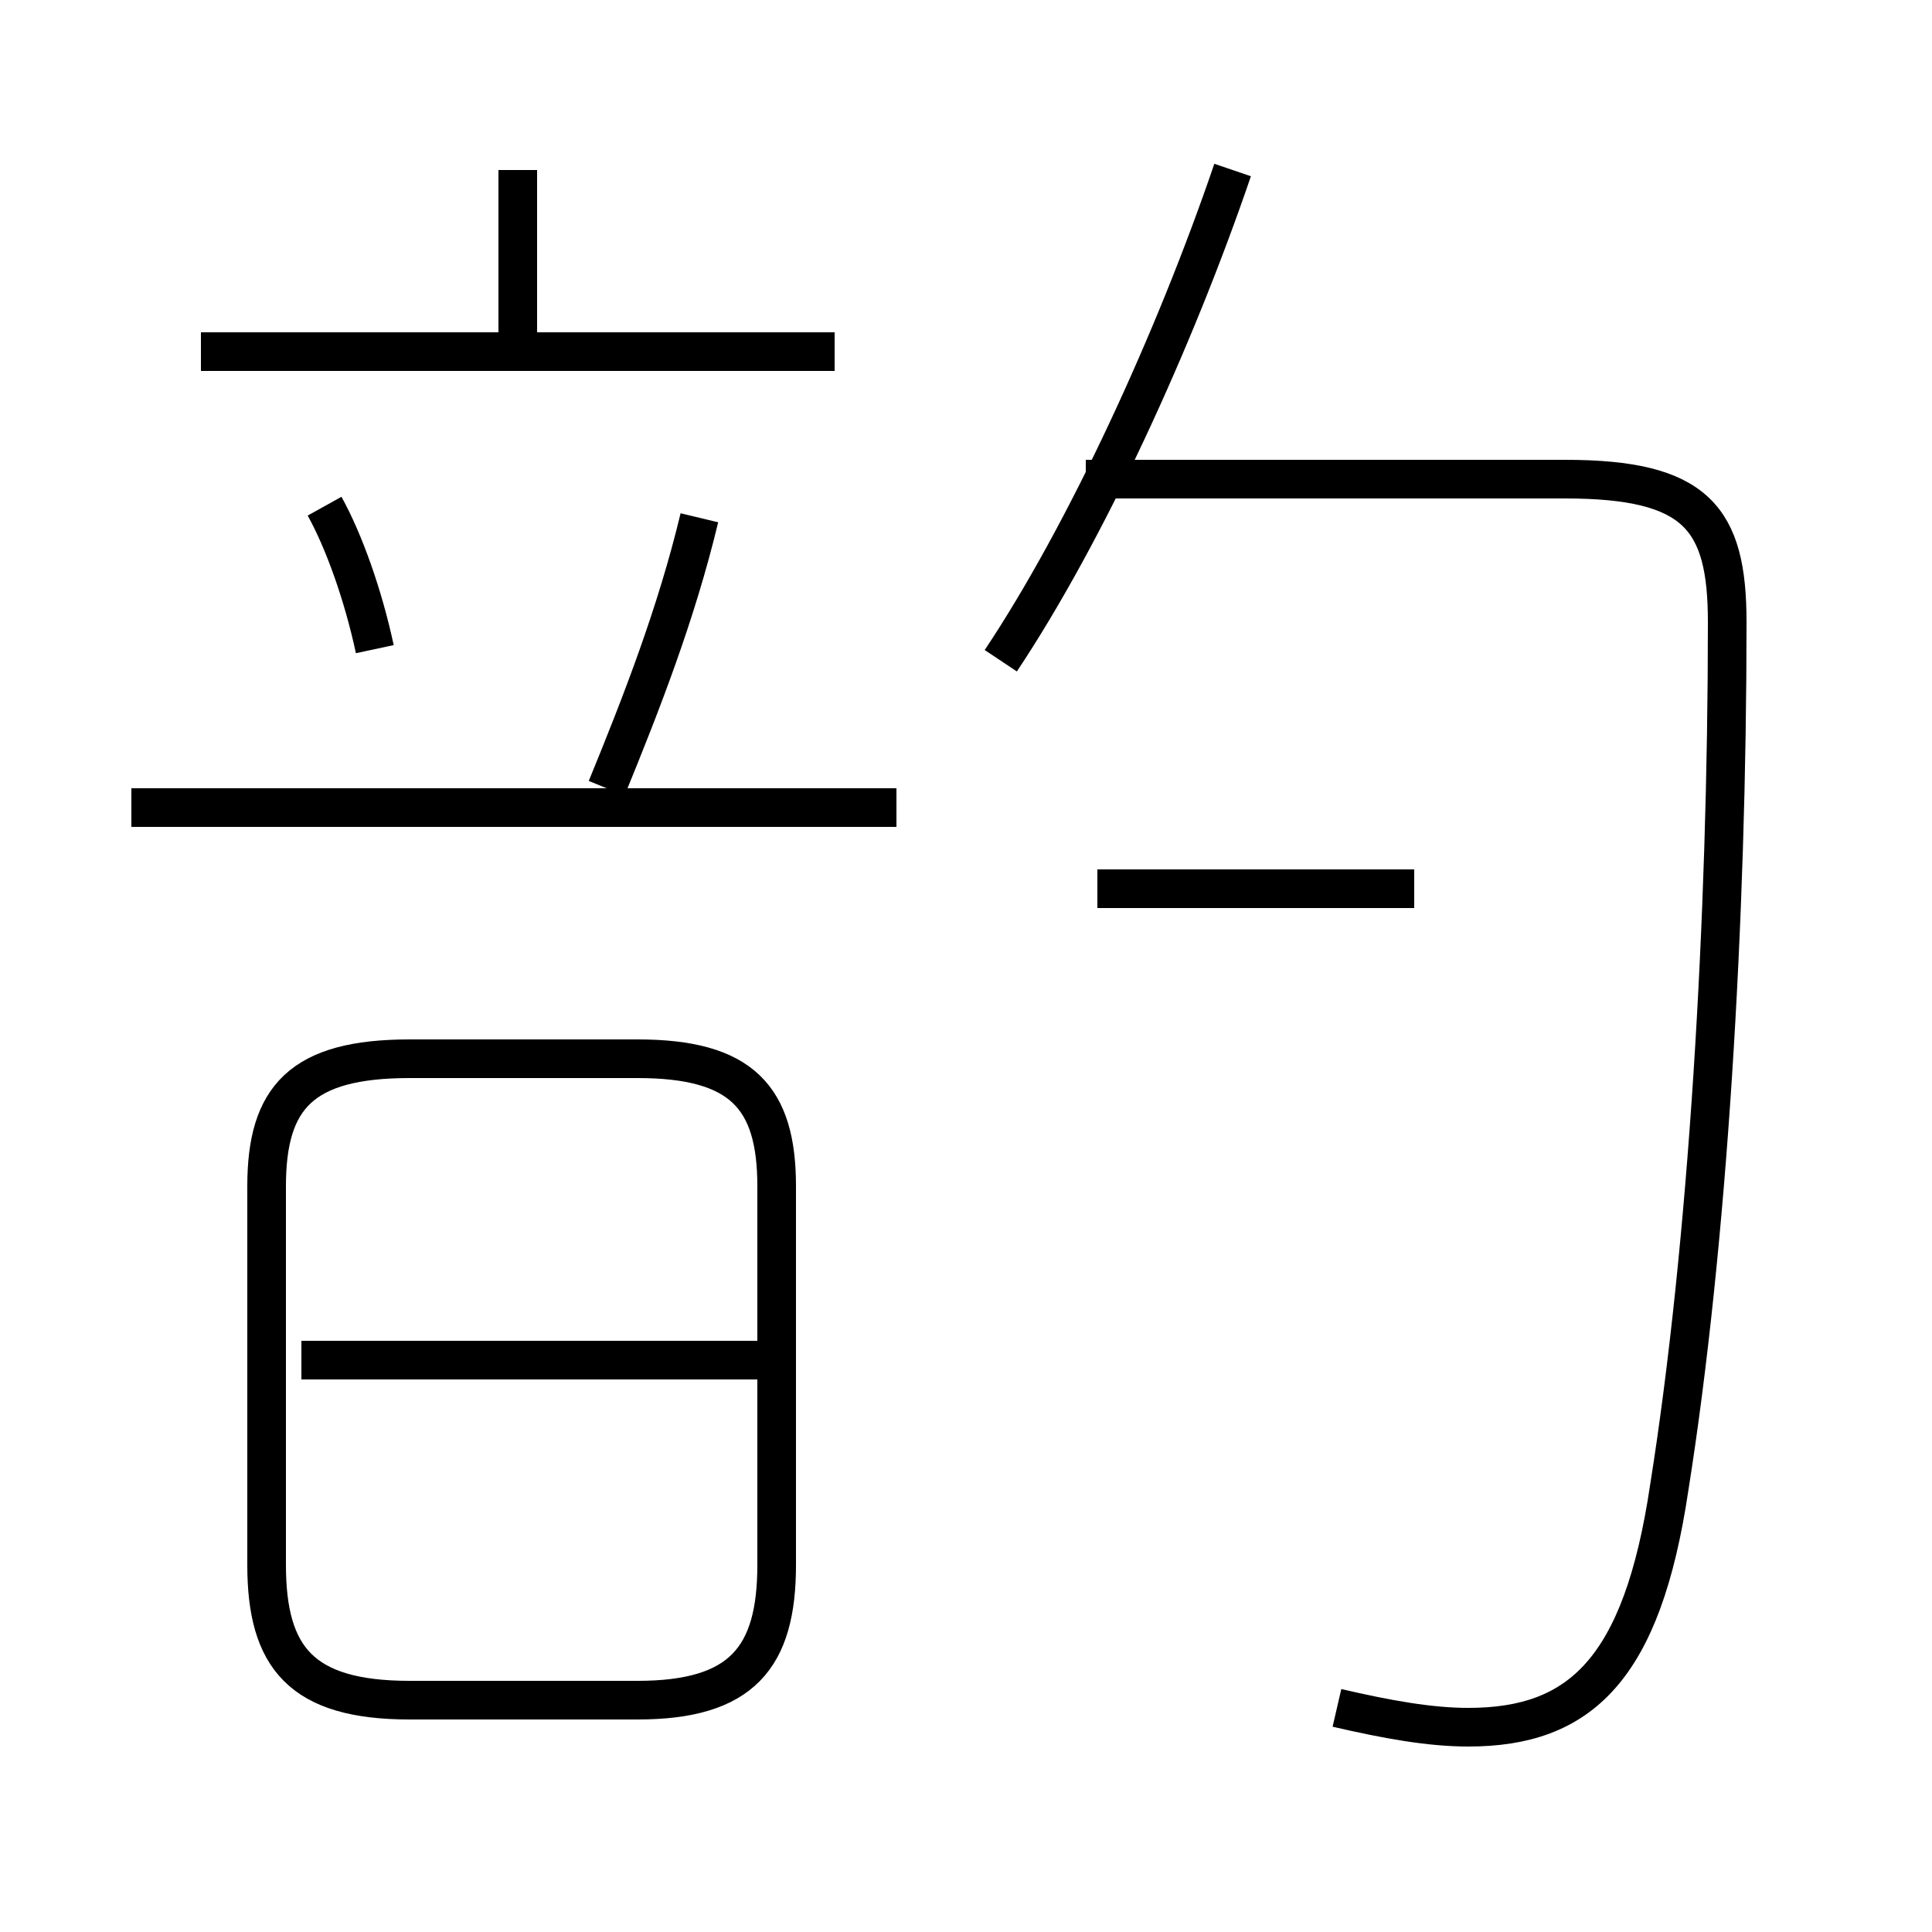 <?xml version='1.0' encoding='utf8'?>
<svg viewBox="0.0 -6.0 50.0 50.0" version="1.1" xmlns="http://www.w3.org/2000/svg">
<rect x="0.0" y="-6.0" width="50.0" height="50.0" fill="#808080" stroke="none"/>
<rect x="-1000" y="-1000" width="2000" height="2000" stroke="white" fill="white"/>
<g style="fill:white;stroke:#000000;  stroke-width:1">
<path d="M 34.6 0.2 C 35.9 0.5 37.0 0.7 38.0 0.7 C 40.9 0.7 42.5 -0.8 43.2 -5.5 C 44.2 -11.8 44.7 -20.2 44.7 -27.9 C 44.7 -30.6 43.9 -31.6 40.5 -31.6 L 28.1 -31.6 M 10.6 0.0 L 16.5 0.0 C 19.2 0.0 20.1 -1.1 20.1 -3.5 L 20.1 -13.3 C 20.1 -15.6 19.2 -16.6 16.5 -16.6 L 10.6 -16.6 C 7.8 -16.6 6.9 -15.6 6.9 -13.3 L 6.9 -3.5 C 6.9 -1.1 7.8 0.0 10.6 0.0 Z M 19.9 -8.8 L 7.8 -8.8 M 23.2 -23.1 L 3.4 -23.1 M 9.7 -27.2 C 9.4 -28.6 8.9 -30.0 8.4 -30.9 M 15.7 -23.6 C 16.6 -25.8 17.5 -28.1 18.1 -30.6 M 36.6 -21.0 L 28.4 -21.0 M 13.4 -35.0 L 13.4 -39.6 M 21.6 -34.9 L 5.2 -34.9 M 25.9 -26.9 C 28.1 -30.2 30.4 -35.2 31.9 -39.6" transform="translate(0.0 38.0)" />
</g>
</svg>